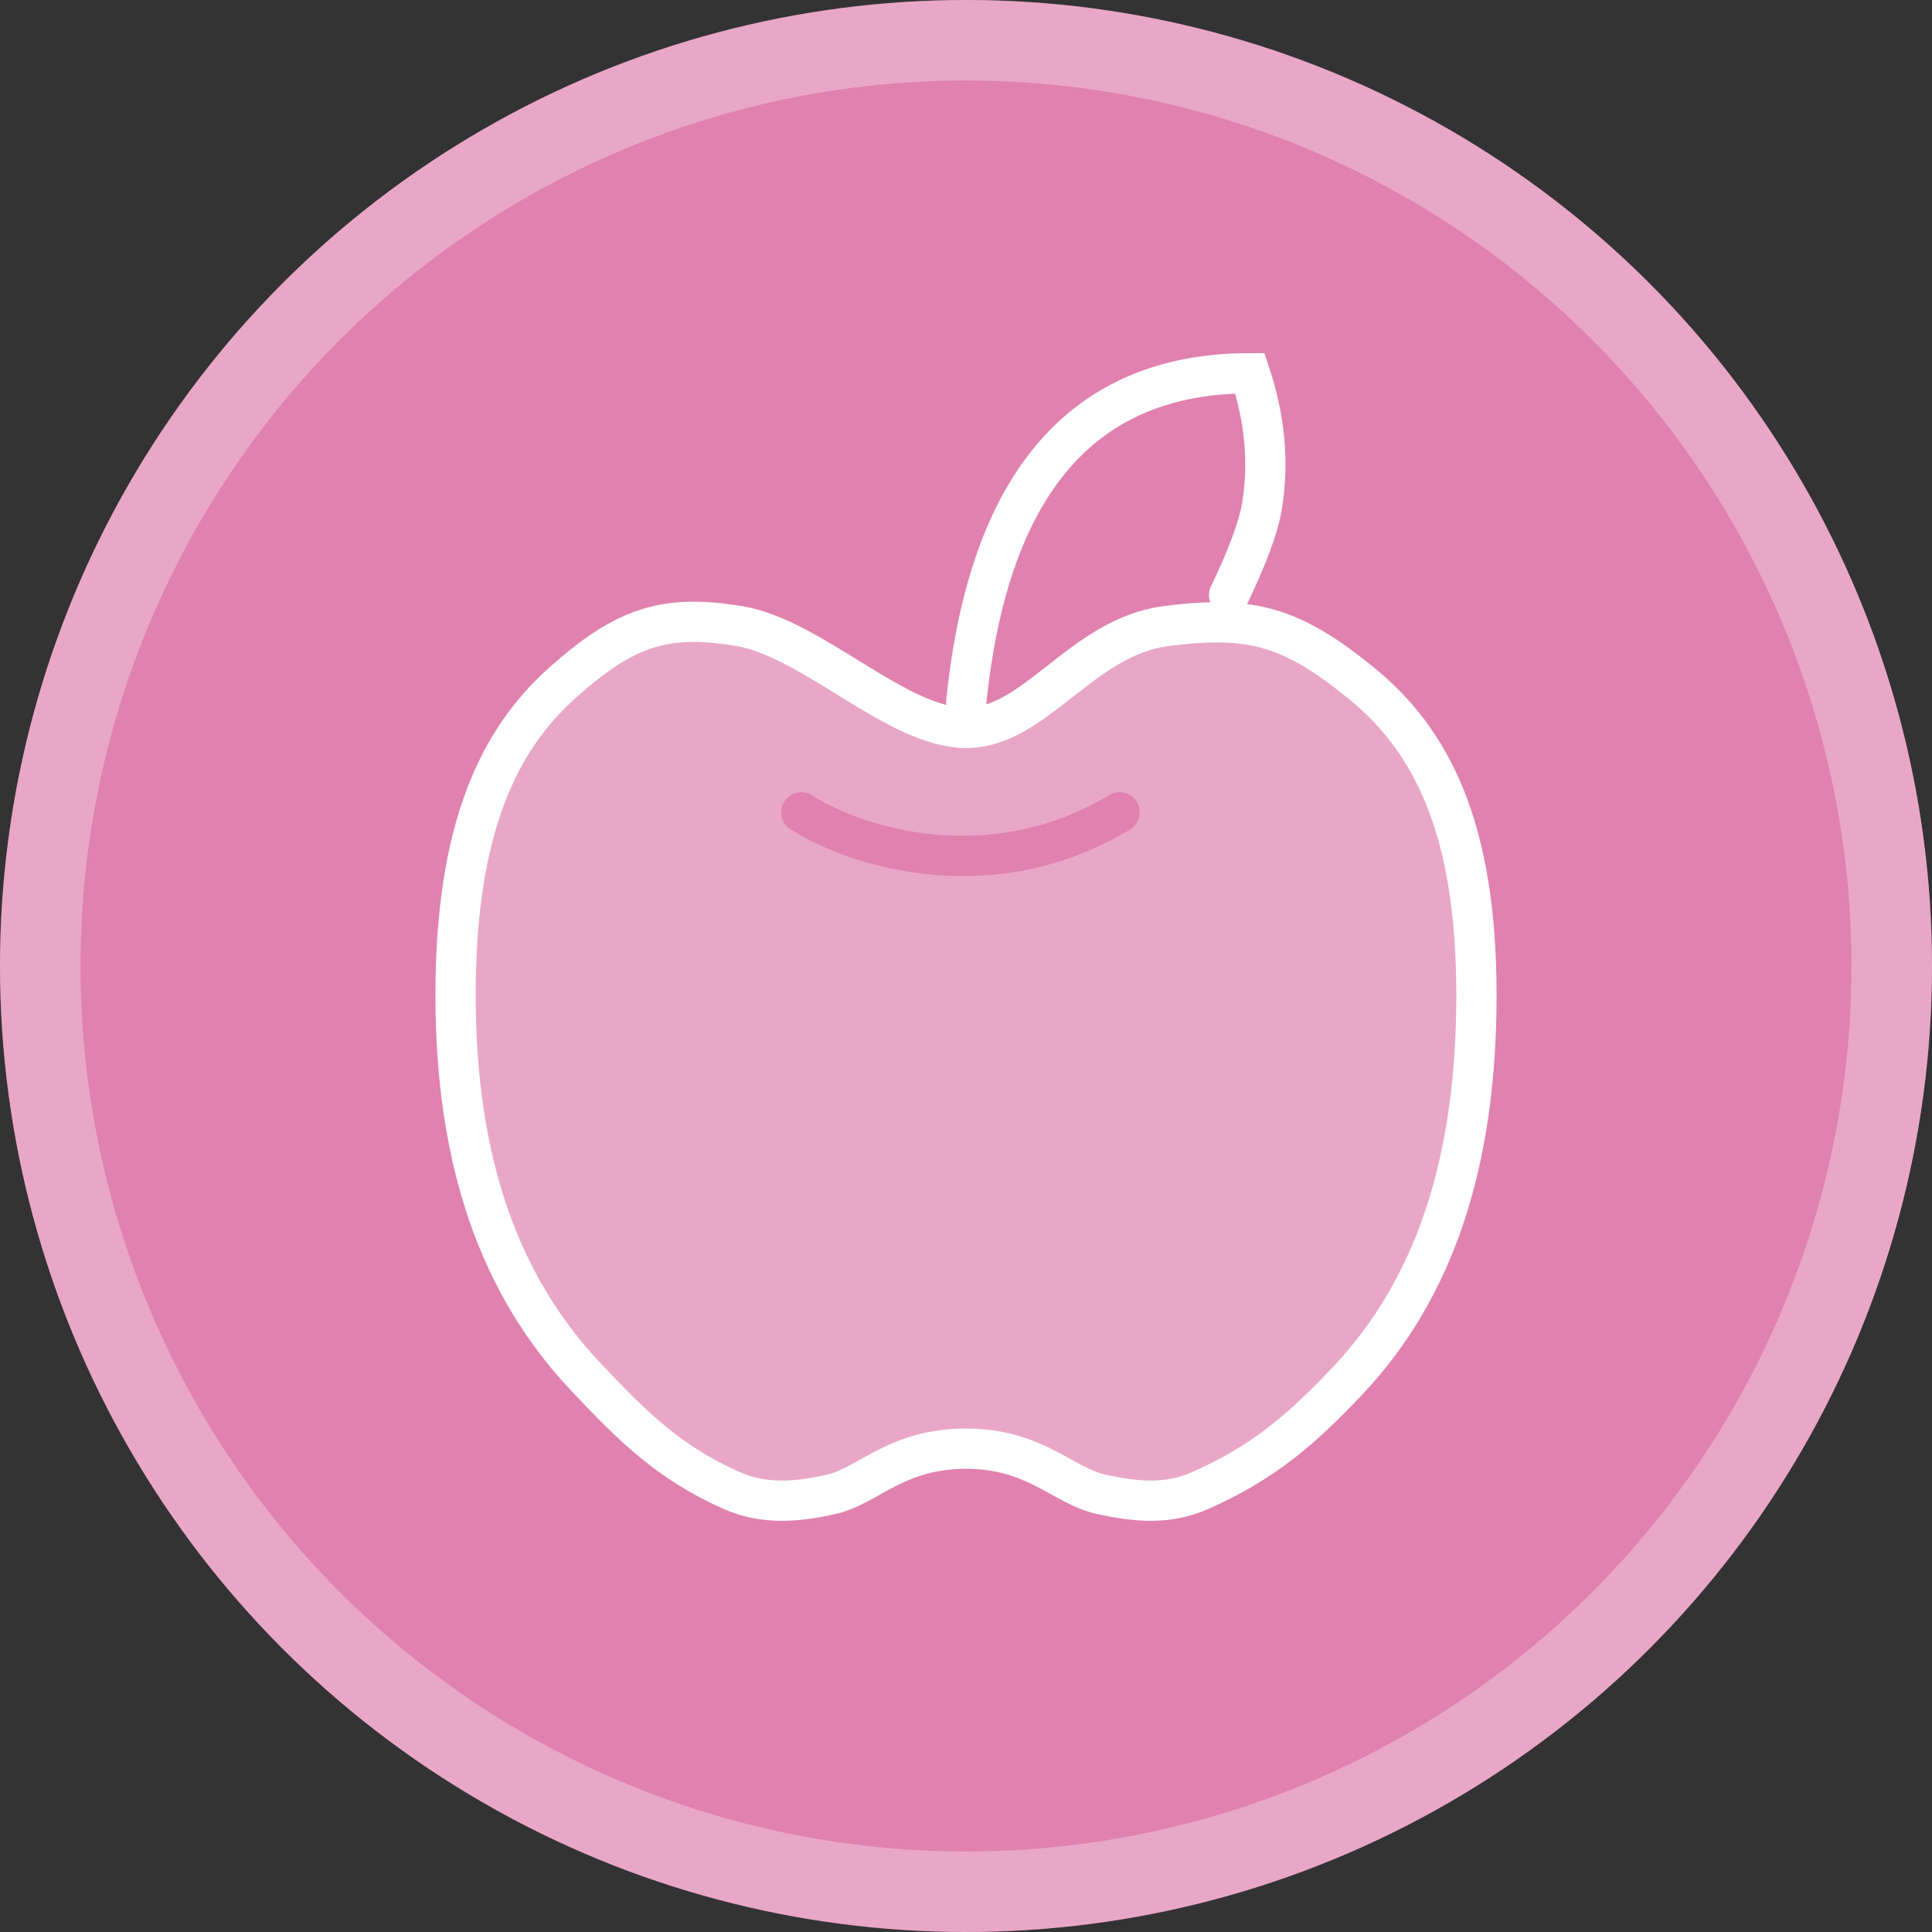 <svg width="48" height="48" viewBox="0 0 48 48" fill="none" xmlns="http://www.w3.org/2000/svg">
<rect x="0" y="0" width="48" height="48" fill="#333333" stroke="none"/>
<circle cx="24" cy="24" r="24" fill="#E081AF"/>
<circle cx="24" cy="24" r="23" stroke="white" stroke-opacity="0.3" stroke-width="2"/>
<path d="M24.006 17.447C24.559 11.998 26.908 9.273 31.053 9.273C31.434 10.42 31.532 11.53 31.348 12.603C31.261 13.113 30.99 13.839 30.536 14.784" stroke="white" stroke-linecap="round"/>
<path fill-rule="evenodd" clip-rule="evenodd" d="M24 35.992C25.713 35.992 26.417 36.914 27.335 37.12C28.253 37.325 29.024 37.382 29.814 37.034C31.377 36.345 32.329 35.525 33.486 34.3C35.628 32.029 36.682 28.906 36.682 24.725C36.682 20.543 35.554 18.382 33.817 16.969C32.079 15.555 31.072 15.284 28.971 15.555C26.869 15.826 25.725 18.084 24.006 18.084C22.286 18.084 20.191 15.858 18.367 15.555C16.544 15.253 15.545 15.555 13.967 16.969C12.389 18.382 11.318 20.583 11.318 24.725C11.318 28.866 12.411 31.937 14.554 34.208C15.71 35.433 16.623 36.345 18.186 37.034C18.976 37.382 19.791 37.325 20.678 37.12C21.564 36.914 22.268 35.992 24 35.992ZM28.247 19.925C28.389 20.161 28.312 20.468 28.075 20.611C24.586 22.704 21.011 21.485 19.639 20.602C19.406 20.453 19.339 20.144 19.488 19.911C19.638 19.679 19.947 19.612 20.18 19.761C21.353 20.515 24.505 21.587 27.561 19.753C27.798 19.611 28.105 19.688 28.247 19.925Z" fill="white" fill-opacity="0.3"/>
<path fill-rule="evenodd" clip-rule="evenodd" d="M24 35.992C25.713 35.992 26.417 36.914 27.335 37.12C28.253 37.325 29.024 37.382 29.814 37.034C31.377 36.345 32.329 35.525 33.486 34.3C35.628 32.029 36.682 28.906 36.682 24.725C36.682 20.543 35.554 18.382 33.817 16.969C32.079 15.555 31.072 15.284 28.971 15.555C26.869 15.826 25.725 18.084 24.006 18.084C22.286 18.084 20.191 15.858 18.367 15.555C16.544 15.253 15.545 15.555 13.967 16.969C12.389 18.382 11.318 20.583 11.318 24.725C11.318 28.866 12.411 31.937 14.554 34.208C15.71 35.433 16.623 36.345 18.186 37.034C18.976 37.382 19.791 37.325 20.678 37.12C21.564 36.914 22.268 35.992 24 35.992Z" stroke="white"/>
</svg>
